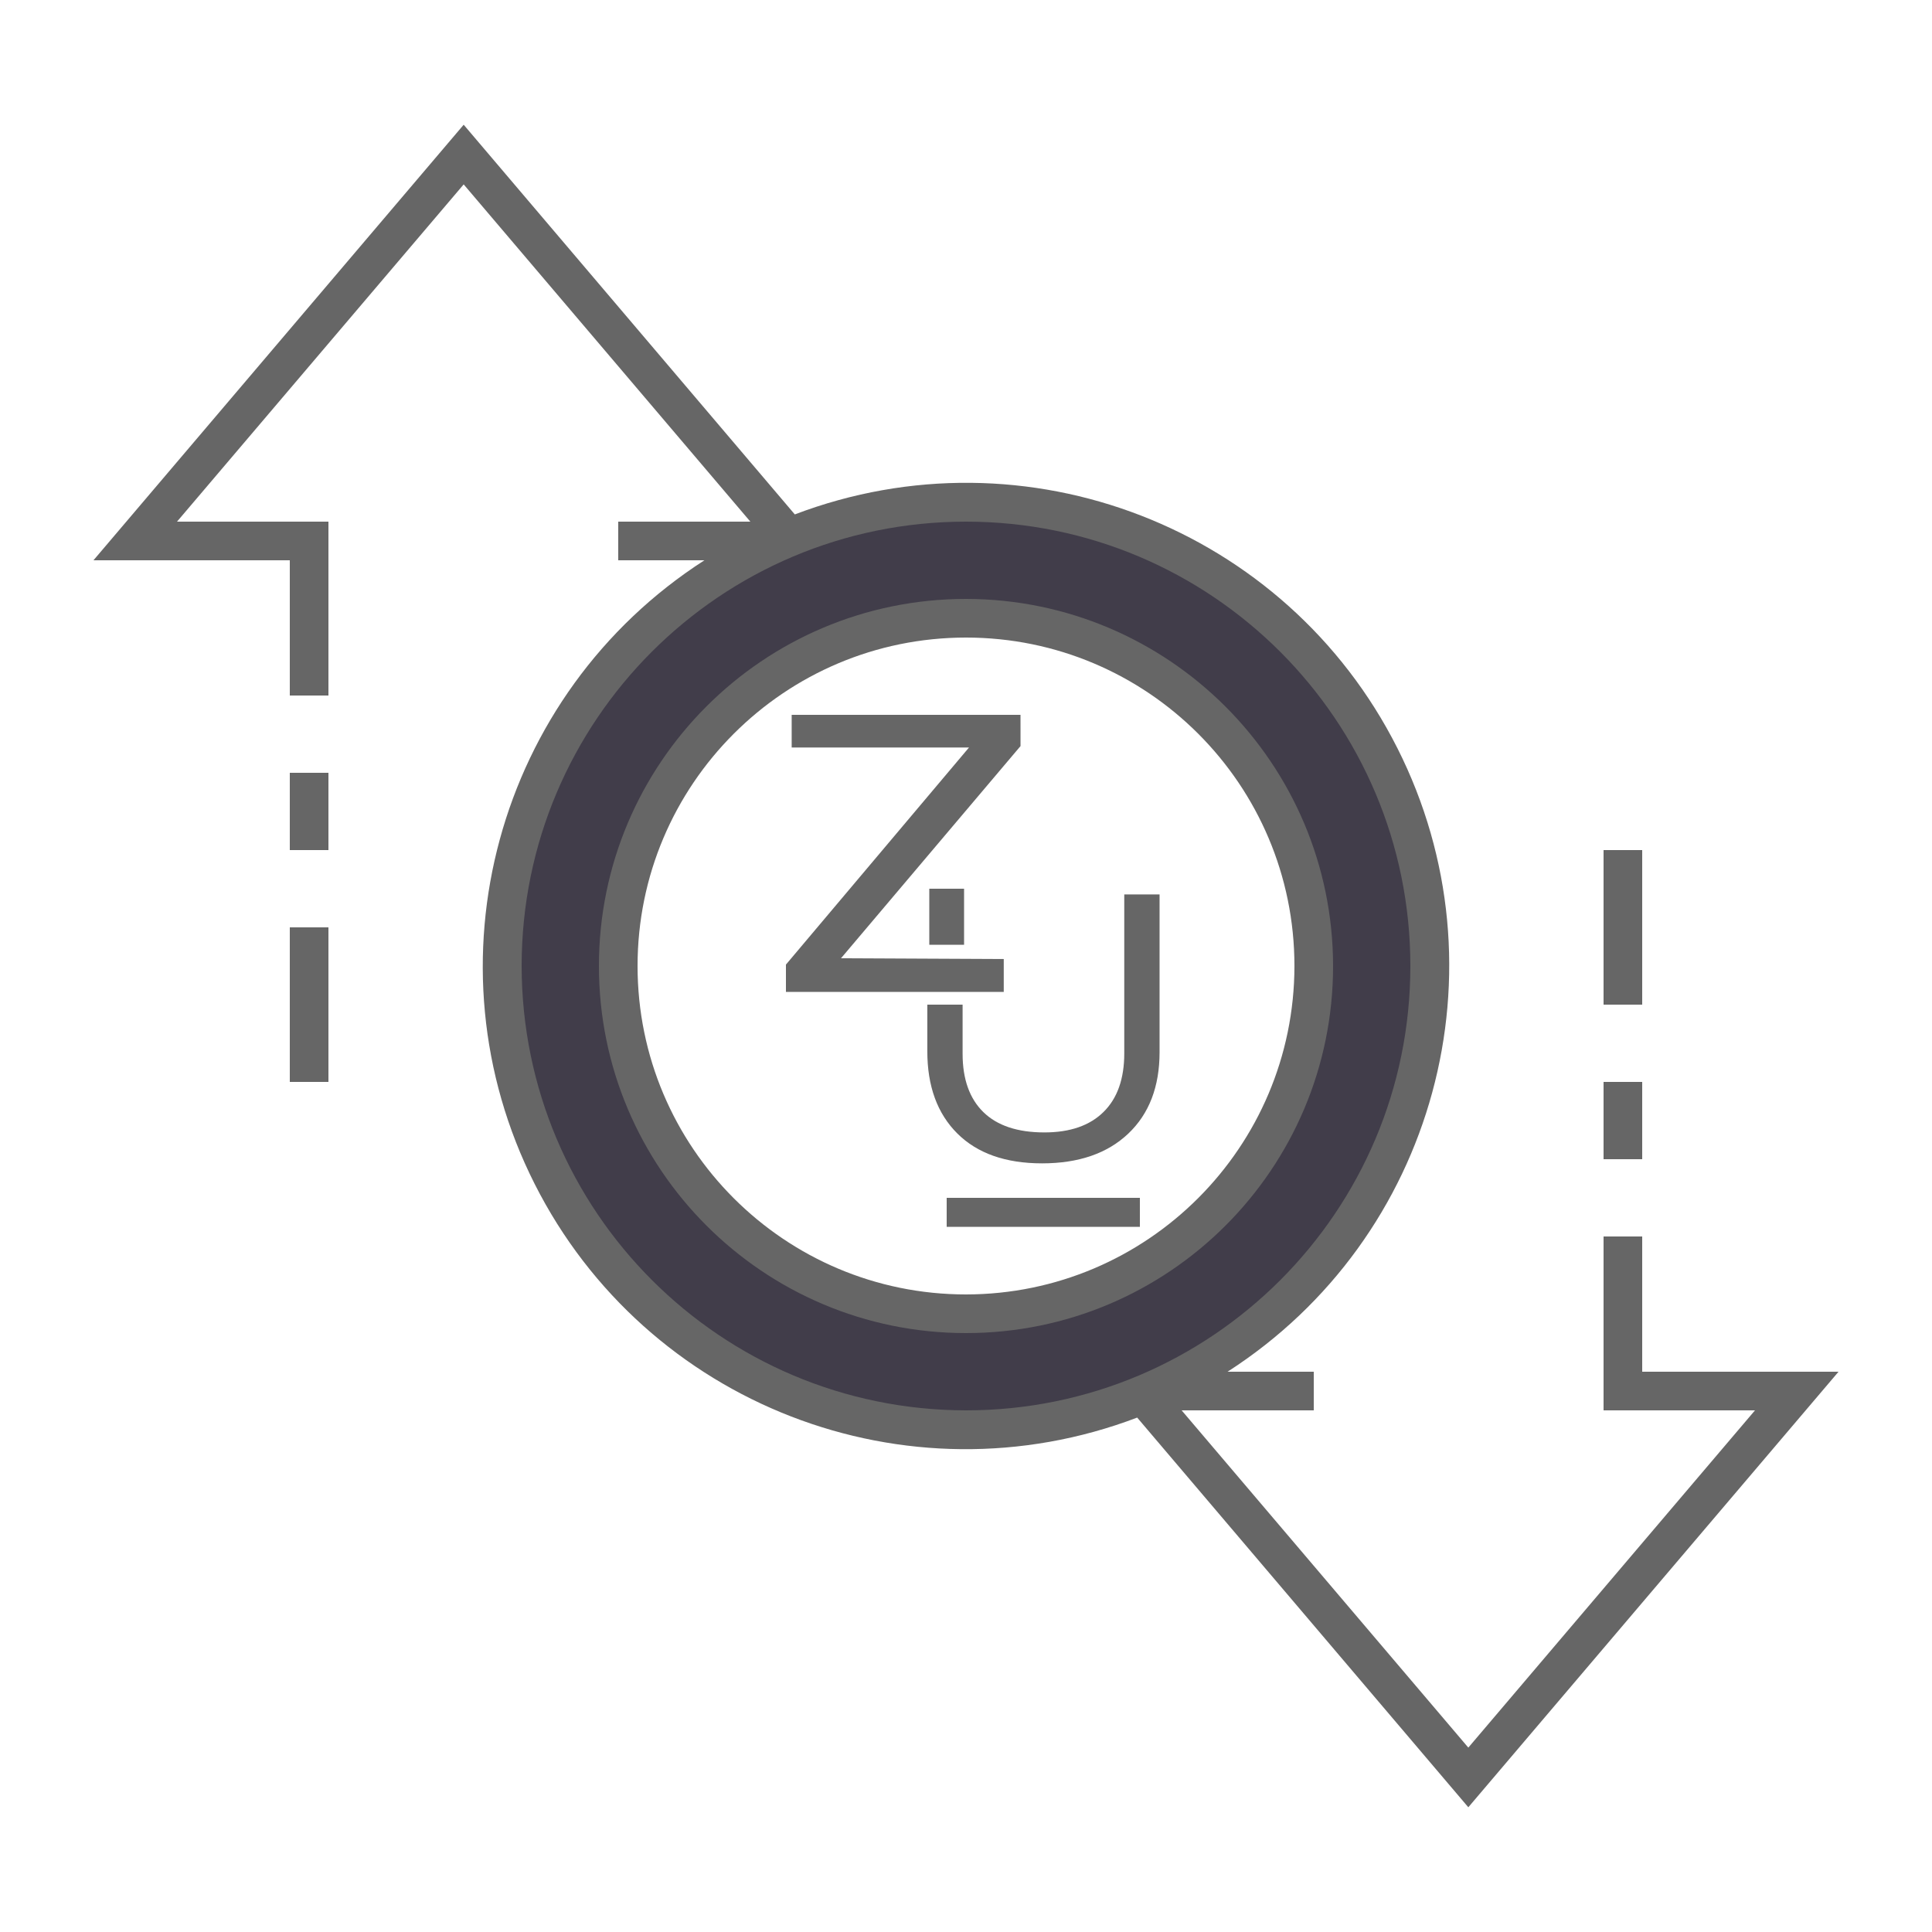 <?xml version="1.0" encoding="UTF-8"?>
<svg width="100px" height="100px" viewBox="0 0 100 100" version="1.1" xmlns="http://www.w3.org/2000/svg" xmlns:xlink="http://www.w3.org/1999/xlink">
    <!-- Generator: Sketch 58 (84663) - https://sketch.com -->
    <title>img-empty-privacy-dark</title>
    <desc>Created with Sketch.</desc>
    <g id="img-empty-privacy-dark" stroke="none" stroke-width="1" fill="none" fill-rule="evenodd">
        <g id="img-empty-privacy" transform="translate(4, 6)" fill-rule="nonzero">
            <g id="Group_9086">
                <path d="M46,20 C32.745,20 22,30.745 22,44 C22,57.255 32.745,68 46,68 C59.255,68 70,57.255 70,44 C70,30.745 59.255,20 46,20 L46,20 Z M46,62 C36.059,62 28,53.941 28,44 C28,34.059 36.059,26 46,26 C55.941,26 64,34.059 64,44 C64,48.774 62.104,53.352 58.728,56.728 C55.352,60.104 50.774,62 46,62 Z" id="Path_19031" fill="#413D4A"></path>
                <g id="Group_9085" fill="#666666">
                    <g id="Group_9083">
                        <path d="M46,25 C35.507,25 27,33.507 27,44 C27,54.493 35.507,63 46,63 C56.493,63 65,54.493 65,44 C64.988,33.511 56.489,25.012 46,25 Z M46,61 C36.611,61 29,53.389 29,44 C29,34.611 36.611,27 46,27 C55.389,27 63,34.611 63,44 C62.99,53.385 55.385,60.99 46,61 L46,61 Z" id="Path_19032"></path>
                        <polygon id="Rectangle_4749" points="79 50 81 50 81 54 79 54"></polygon>
                        <polygon id="Rectangle_4750" points="79 38 81 38 81 46 79 46"></polygon>
                        <polygon id="Rectangle_4751" points="11 42 13 42 13 50 11 50"></polygon>
                        <polygon id="Rectangle_4752" points="11 34 13 34 13 38 11 38"></polygon>
                        <path d="M91.162,65 L81,65 L81,58 L79,58 L79,67 L86.838,67 L72,84.456 L57.162,67 L64,67 L64,65 L59.539,65 C70.3,58.078 74.094,44.145 68.328,32.723 C62.562,21.3 49.099,16.078 37.139,20.626 L20,0.456 L0.838,23 L11,23 L11,30 L13,30 L13,21 L5.162,21 L20,3.544 L34.838,21 L28,21 L28,23 L32.461,23 C21.7,29.922 17.906,43.855 23.672,55.277 C29.438,66.7 42.901,71.922 54.861,67.374 L72,87.544 L91.162,65 Z M23,44 C23,31.297 33.297,21 46,21 C58.703,21 69,31.297 69,44 C69,56.703 58.703,67 46,67 C33.303,66.986 23.014,56.697 23,44 Z" id="Path_19033"></path>
                    </g>
                    <g id="Group_9084" transform="translate(36, 31)">
                        <path d="M19,25 L19,26.5 L9,26.5 L9,25 L19,25 Z M20.019,9.295 L20.019,17.457 C20.019,19.247 19.478,20.655 18.396,21.679 C17.315,22.703 15.829,23.215 13.938,23.215 C12.048,23.215 10.585,22.699 9.55,21.668 C8.515,20.637 7.998,19.219 7.998,17.414 L7.998,15 L9.824,15 L9.824,17.543 C9.824,18.854 10.182,19.86 10.898,20.562 C11.615,21.263 12.667,21.614 14.057,21.614 C15.382,21.614 16.402,21.262 17.118,20.556 C17.834,19.851 18.192,18.839 18.192,17.521 L18.192,9.295 L20.019,9.295 Z M12.821,1.08357767e-13 L12.822,1.617 L3.53,12.6 L11.954,12.64 L11.954,14.34 L0.68,14.34 L0.68,12.927 L10.155,1.691 L0.977,1.691 L0.977,1.08357767e-13 L12.821,1.08357767e-13 Z M9.9,9 L9.9,11.9 L8.1,11.9 L8.1,9 L9.9,9 Z" id="Shape"></path>
                    </g>
                </g>
            </g>
        </g>
    </g>
</svg>